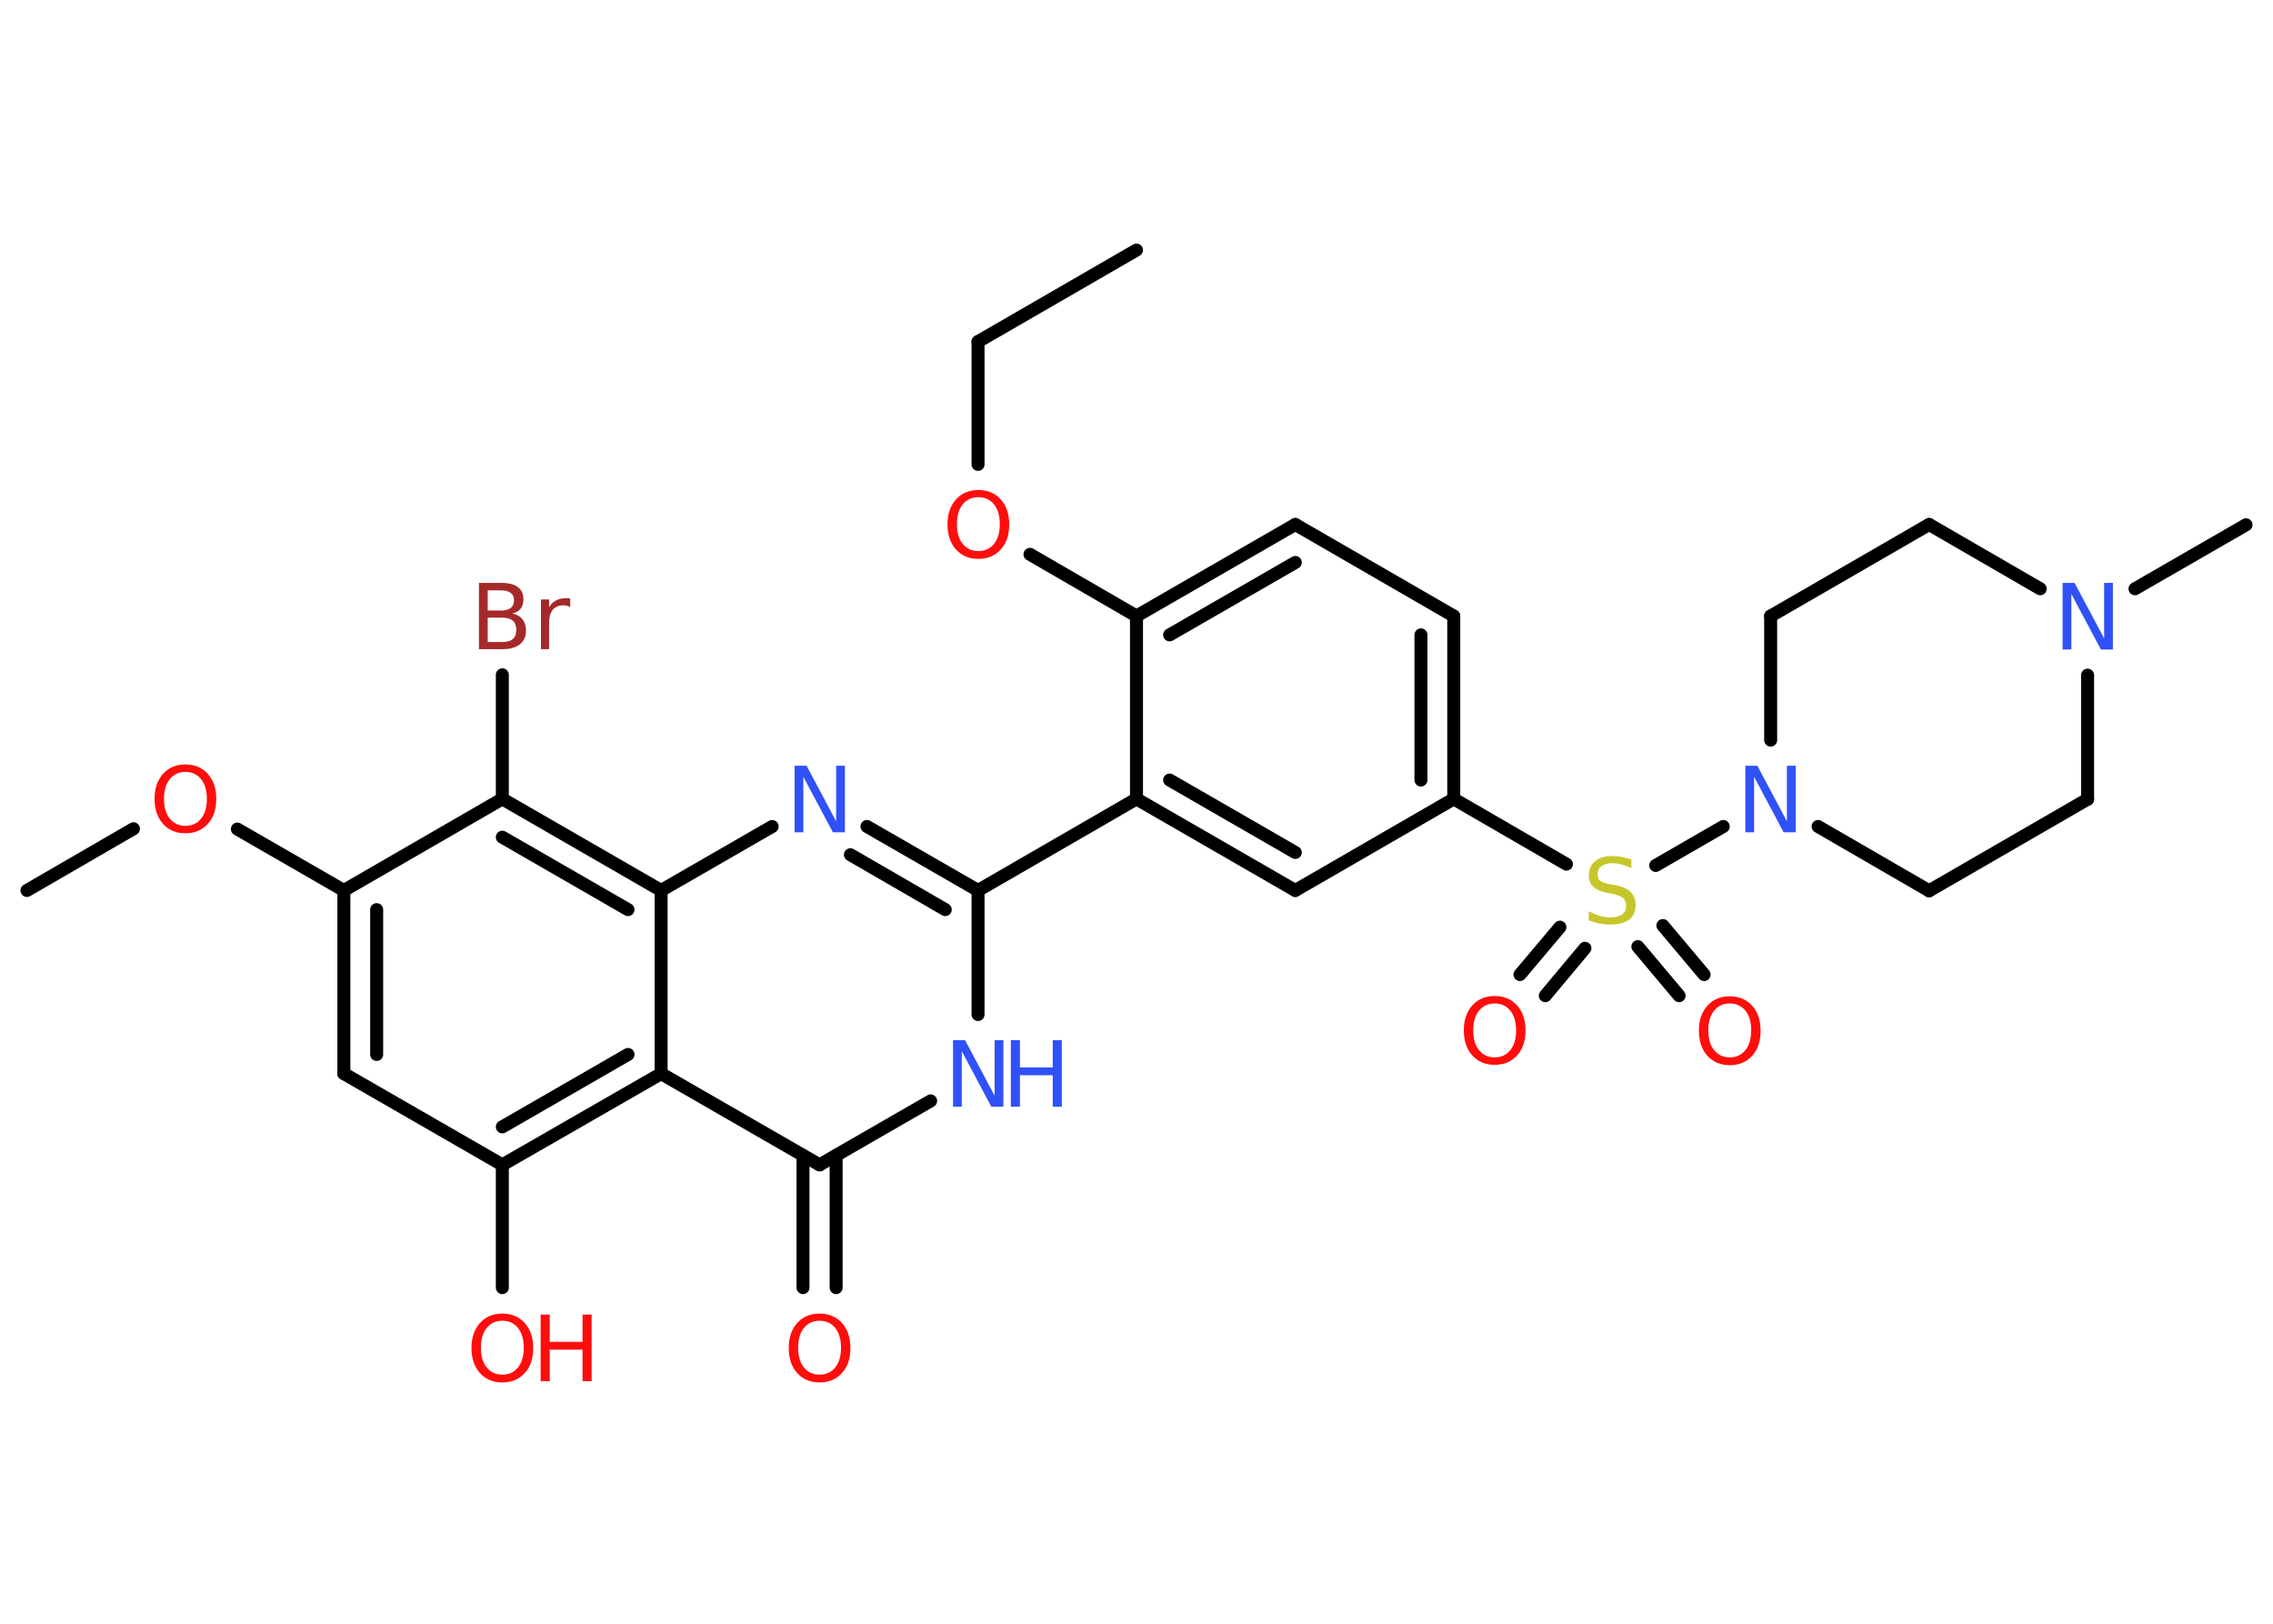 <?xml version='1.0' encoding='UTF-8'?>
<!DOCTYPE svg PUBLIC "-//W3C//DTD SVG 1.1//EN" "http://www.w3.org/Graphics/SVG/1.1/DTD/svg11.dtd">
<svg version='1.2' xmlns='http://www.w3.org/2000/svg' xmlns:xlink='http://www.w3.org/1999/xlink' width='70.0mm' height='50.0mm' viewBox='0 0 70.0 50.0'>
  <desc>Generated by the Chemistry Development Kit (http://github.com/cdk)</desc>
  <g stroke-linecap='round' stroke-linejoin='round' stroke='#000000' stroke-width='.4' fill='#FF0D0D'>
    <rect x='.0' y='.0' width='70.0' height='50.0' fill='#FFFFFF' stroke='none'/>
    <g id='mol1' class='mol'>
      <line id='mol1bnd1' class='bond' x1='35.0' y1='7.7' x2='30.12' y2='10.52'/>
      <line id='mol1bnd2' class='bond' x1='30.12' y1='10.52' x2='30.12' y2='14.3'/>
      <line id='mol1bnd3' class='bond' x1='31.72' y1='17.07' x2='35.0' y2='18.97'/>
      <g id='mol1bnd4' class='bond'>
        <line x1='39.89' y1='16.15' x2='35.0' y2='18.97'/>
        <line x1='39.89' y1='17.32' x2='36.02' y2='19.55'/>
      </g>
      <line id='mol1bnd5' class='bond' x1='39.89' y1='16.15' x2='44.77' y2='18.97'/>
      <g id='mol1bnd6' class='bond'>
        <line x1='44.77' y1='24.6' x2='44.77' y2='18.97'/>
        <line x1='43.76' y1='24.02' x2='43.76' y2='19.55'/>
      </g>
      <line id='mol1bnd7' class='bond' x1='44.77' y1='24.6' x2='48.24' y2='26.61'/>
      <g id='mol1bnd8' class='bond'>
        <line x1='48.81' y1='29.2' x2='47.59' y2='30.66'/>
        <line x1='48.04' y1='28.55' x2='46.81' y2='30.01'/>
      </g>
      <g id='mol1bnd9' class='bond'>
        <line x1='51.21' y1='28.5' x2='52.48' y2='30.01'/>
        <line x1='50.44' y1='29.15' x2='51.71' y2='30.66'/>
      </g>
      <line id='mol1bnd10' class='bond' x1='50.99' y1='26.65' x2='53.07' y2='25.45'/>
      <line id='mol1bnd11' class='bond' x1='54.53' y1='22.79' x2='54.53' y2='18.97'/>
      <line id='mol1bnd12' class='bond' x1='54.53' y1='18.97' x2='59.41' y2='16.15'/>
      <line id='mol1bnd13' class='bond' x1='59.41' y1='16.15' x2='62.83' y2='18.13'/>
      <line id='mol1bnd14' class='bond' x1='65.75' y1='18.13' x2='69.17' y2='16.16'/>
      <line id='mol1bnd15' class='bond' x1='64.29' y1='20.79' x2='64.29' y2='24.61'/>
      <line id='mol1bnd16' class='bond' x1='64.29' y1='24.61' x2='59.41' y2='27.43'/>
      <line id='mol1bnd17' class='bond' x1='55.99' y1='25.45' x2='59.41' y2='27.43'/>
      <line id='mol1bnd18' class='bond' x1='44.77' y1='24.6' x2='39.89' y2='27.42'/>
      <g id='mol1bnd19' class='bond'>
        <line x1='35.0' y1='24.6' x2='39.89' y2='27.42'/>
        <line x1='36.02' y1='24.02' x2='39.89' y2='26.25'/>
      </g>
      <line id='mol1bnd20' class='bond' x1='35.0' y1='18.97' x2='35.0' y2='24.6'/>
      <line id='mol1bnd21' class='bond' x1='35.0' y1='24.6' x2='30.12' y2='27.42'/>
      <g id='mol1bnd22' class='bond'>
        <line x1='30.12' y1='27.42' x2='26.7' y2='25.45'/>
        <line x1='29.11' y1='28.01' x2='26.19' y2='26.32'/>
      </g>
      <line id='mol1bnd23' class='bond' x1='23.78' y1='25.45' x2='20.36' y2='27.42'/>
      <g id='mol1bnd24' class='bond'>
        <line x1='20.36' y1='27.42' x2='15.47' y2='24.6'/>
        <line x1='19.34' y1='28.01' x2='15.47' y2='25.78'/>
      </g>
      <line id='mol1bnd25' class='bond' x1='15.47' y1='24.6' x2='15.47' y2='20.78'/>
      <line id='mol1bnd26' class='bond' x1='15.47' y1='24.6' x2='10.59' y2='27.42'/>
      <line id='mol1bnd27' class='bond' x1='10.59' y1='27.42' x2='7.31' y2='25.53'/>
      <line id='mol1bnd28' class='bond' x1='4.11' y1='25.52' x2='.83' y2='27.42'/>
      <g id='mol1bnd29' class='bond'>
        <line x1='10.59' y1='27.42' x2='10.59' y2='33.06'/>
        <line x1='11.6' y1='28.01' x2='11.6' y2='32.47'/>
      </g>
      <line id='mol1bnd30' class='bond' x1='10.59' y1='33.06' x2='15.47' y2='35.87'/>
      <line id='mol1bnd31' class='bond' x1='15.47' y1='35.87' x2='15.47' y2='39.65'/>
      <g id='mol1bnd32' class='bond'>
        <line x1='15.47' y1='35.87' x2='20.36' y2='33.06'/>
        <line x1='15.47' y1='34.7' x2='19.34' y2='32.47'/>
      </g>
      <line id='mol1bnd33' class='bond' x1='20.36' y1='27.42' x2='20.36' y2='33.06'/>
      <line id='mol1bnd34' class='bond' x1='20.36' y1='33.06' x2='25.24' y2='35.87'/>
      <g id='mol1bnd35' class='bond'>
        <line x1='25.75' y1='35.58' x2='25.75' y2='39.65'/>
        <line x1='24.73' y1='35.58' x2='24.73' y2='39.65'/>
      </g>
      <line id='mol1bnd36' class='bond' x1='25.24' y1='35.87' x2='28.66' y2='33.9'/>
      <line id='mol1bnd37' class='bond' x1='30.12' y1='27.42' x2='30.12' y2='31.24'/>
      <path id='mol1atm3' class='atom' d='M30.13 15.31q-.3 .0 -.48 .22q-.18 .22 -.18 .61q.0 .39 .18 .61q.18 .22 .48 .22q.3 .0 .48 -.22q.18 -.22 .18 -.61q.0 -.39 -.18 -.61q-.18 -.22 -.48 -.22zM30.13 15.09q.43 .0 .69 .29q.26 .29 .26 .77q.0 .49 -.26 .77q-.26 .29 -.69 .29q-.43 .0 -.69 -.29q-.26 -.29 -.26 -.77q.0 -.48 .26 -.77q.26 -.29 .69 -.29z' stroke='none'/>
      <path id='mol1atm8' class='atom' d='M50.24 26.46v.27q-.16 -.07 -.3 -.11q-.14 -.04 -.27 -.04q-.23 .0 -.35 .09q-.12 .09 -.12 .25q.0 .13 .08 .2q.08 .07 .31 .11l.17 .03q.31 .06 .46 .21q.15 .15 .15 .4q.0 .3 -.2 .45q-.2 .15 -.59 .15q-.15 .0 -.31 -.03q-.16 -.03 -.34 -.1v-.28q.17 .09 .33 .14q.16 .05 .32 .05q.24 .0 .37 -.09q.13 -.09 .13 -.26q.0 -.15 -.09 -.24q-.09 -.08 -.3 -.13l-.17 -.03q-.31 -.06 -.45 -.19q-.14 -.13 -.14 -.36q.0 -.27 .19 -.43q.19 -.16 .53 -.16q.14 .0 .29 .03q.15 .03 .31 .08z' stroke='none' fill='#C6C62C'/>
      <path id='mol1atm9' class='atom' d='M46.03 30.9q-.3 .0 -.48 .22q-.18 .22 -.18 .61q.0 .39 .18 .61q.18 .22 .48 .22q.3 .0 .48 -.22q.18 -.22 .18 -.61q.0 -.39 -.18 -.61q-.18 -.22 -.48 -.22zM46.03 30.67q.43 .0 .69 .29q.26 .29 .26 .77q.0 .49 -.26 .77q-.26 .29 -.69 .29q-.43 .0 -.69 -.29q-.26 -.29 -.26 -.77q.0 -.48 .26 -.77q.26 -.29 .69 -.29z' stroke='none'/>
      <path id='mol1atm10' class='atom' d='M53.27 30.9q-.3 .0 -.48 .22q-.18 .22 -.18 .61q.0 .39 .18 .61q.18 .22 .48 .22q.3 .0 .48 -.22q.18 -.22 .18 -.61q.0 -.39 -.18 -.61q-.18 -.22 -.48 -.22zM53.27 30.68q.43 .0 .69 .29q.26 .29 .26 .77q.0 .49 -.26 .77q-.26 .29 -.69 .29q-.43 .0 -.69 -.29q-.26 -.29 -.26 -.77q.0 -.48 .26 -.77q.26 -.29 .69 -.29z' stroke='none'/>
      <path id='mol1atm11' class='atom' d='M53.75 23.58h.37l.91 1.71v-1.71h.27v2.05h-.37l-.91 -1.71v1.71h-.27v-2.05z' stroke='none' fill='#3050F8'/>
      <path id='mol1atm14' class='atom' d='M63.52 17.95h.37l.91 1.71v-1.71h.27v2.05h-.37l-.91 -1.71v1.71h-.27v-2.05z' stroke='none' fill='#3050F8'/>
      <path id='mol1atm21' class='atom' d='M24.47 23.58h.37l.91 1.71v-1.71h.27v2.05h-.37l-.91 -1.71v1.71h-.27v-2.05z' stroke='none' fill='#3050F8'/>
      <path id='mol1atm24' class='atom' d='M15.02 19.02v.75h.44q.23 .0 .33 -.09q.11 -.09 .11 -.29q.0 -.19 -.11 -.28q-.11 -.09 -.33 -.09h-.44zM15.02 18.18v.62h.41q.2 .0 .3 -.08q.1 -.08 .1 -.23q.0 -.16 -.1 -.23q-.1 -.08 -.3 -.08h-.41zM14.75 17.95h.71q.32 .0 .49 .13q.17 .13 .17 .37q.0 .19 -.09 .3q-.09 .11 -.26 .14q.21 .04 .32 .18q.11 .14 .11 .35q.0 .27 -.19 .42q-.19 .15 -.53 .15h-.73v-2.05zM17.55 18.69q-.04 -.02 -.09 -.04q-.05 -.01 -.11 -.01q-.21 .0 -.33 .14q-.11 .14 -.11 .4v.81h-.25v-1.53h.25v.24q.08 -.14 .21 -.21q.13 -.07 .31 -.07q.03 .0 .06 .0q.03 .0 .07 .01v.26z' stroke='none' fill='#A62929'/>
      <path id='mol1atm26' class='atom' d='M5.71 23.77q-.3 .0 -.48 .22q-.18 .22 -.18 .61q.0 .39 .18 .61q.18 .22 .48 .22q.3 .0 .48 -.22q.18 -.22 .18 -.61q.0 -.39 -.18 -.61q-.18 -.22 -.48 -.22zM5.71 23.54q.43 .0 .69 .29q.26 .29 .26 .77q.0 .49 -.26 .77q-.26 .29 -.69 .29q-.43 .0 -.69 -.29q-.26 -.29 -.26 -.77q.0 -.48 .26 -.77q.26 -.29 .69 -.29z' stroke='none'/>
      <g id='mol1atm30' class='atom'>
        <path d='M15.47 40.67q-.3 .0 -.48 .22q-.18 .22 -.18 .61q.0 .39 .18 .61q.18 .22 .48 .22q.3 .0 .48 -.22q.18 -.22 .18 -.61q.0 -.39 -.18 -.61q-.18 -.22 -.48 -.22zM15.47 40.45q.43 .0 .69 .29q.26 .29 .26 .77q.0 .49 -.26 .77q-.26 .29 -.69 .29q-.43 .0 -.69 -.29q-.26 -.29 -.26 -.77q.0 -.48 .26 -.77q.26 -.29 .69 -.29z' stroke='none'/>
        <path d='M16.65 40.48h.28v.84h1.01v-.84h.28v2.05h-.28v-.97h-1.01v.97h-.28v-2.05z' stroke='none'/>
      </g>
      <path id='mol1atm33' class='atom' d='M25.24 40.67q-.3 .0 -.48 .22q-.18 .22 -.18 .61q.0 .39 .18 .61q.18 .22 .48 .22q.3 .0 .48 -.22q.18 -.22 .18 -.61q.0 -.39 -.18 -.61q-.18 -.22 -.48 -.22zM25.24 40.45q.43 .0 .69 .29q.26 .29 .26 .77q.0 .49 -.26 .77q-.26 .29 -.69 .29q-.43 .0 -.69 -.29q-.26 -.29 -.26 -.77q.0 -.48 .26 -.77q.26 -.29 .69 -.29z' stroke='none'/>
      <g id='mol1atm34' class='atom'>
        <path d='M29.35 32.03h.37l.91 1.71v-1.71h.27v2.05h-.37l-.91 -1.71v1.71h-.27v-2.05z' stroke='none' fill='#3050F8'/>
        <path d='M31.13 32.03h.28v.84h1.01v-.84h.28v2.05h-.28v-.97h-1.01v.97h-.28v-2.05z' stroke='none' fill='#3050F8'/>
      </g>
    </g>
  </g>
</svg>
